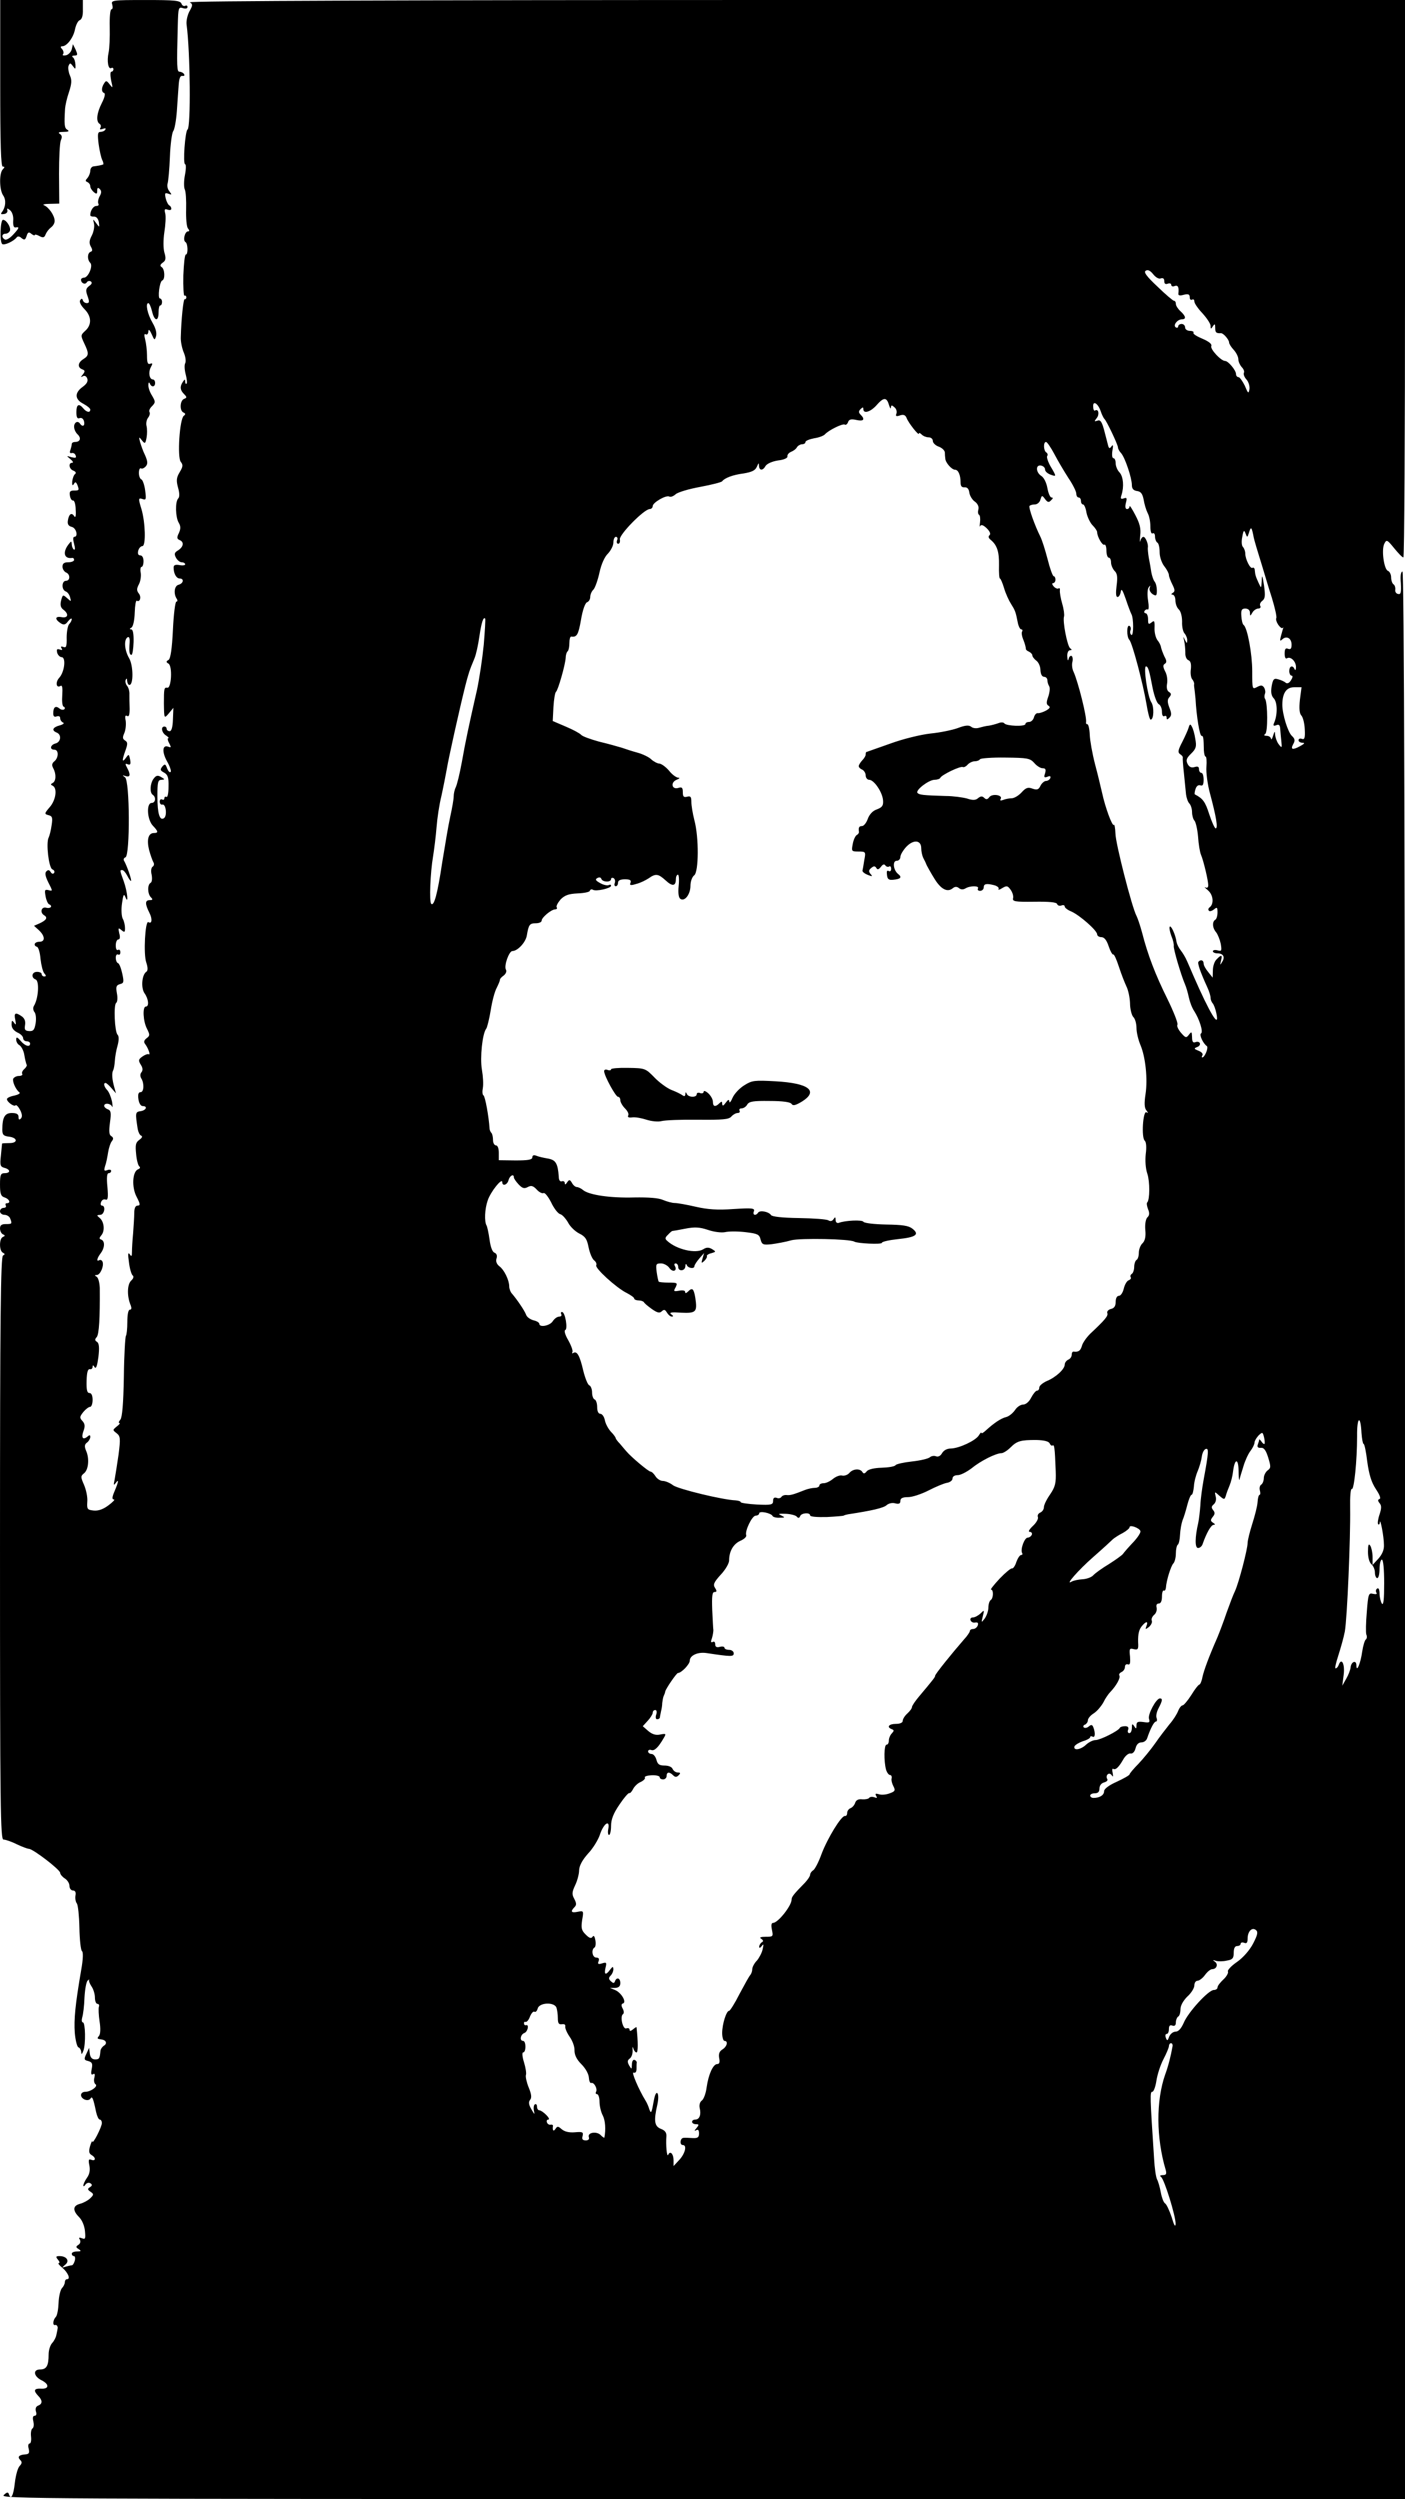 <?xml version="1.0" standalone="no"?>
<!DOCTYPE svg PUBLIC "-//W3C//DTD SVG 20010904//EN"
 "http://www.w3.org/TR/2001/REC-SVG-20010904/DTD/svg10.dtd">
<svg version="1.0" xmlns="http://www.w3.org/2000/svg"
 width="607pt" height="1080pt" viewBox="0 0 607 1080"
 preserveAspectRatio="xMidYMid meet">
<g transform="translate(0,1080) scale(0.1,-0.1)"
fill="#000000" stroke="none">
<path d="M1 10440 c0 -269 3 -360 11 -360 9 0 9 -3 0 -12 -16 -16 -15 -90 2
-113 13 -19 11 -50 -6 -72 -6 -8 -4 -10 9 -8 10 1 17 8 15 16 -3 10 0 10 12 0
9 -8 15 -26 13 -45 -1 -20 2 -30 10 -29 19 4 16 -3 -11 -32 -14 -15 -30 -24
-35 -20 -16 9 -13 25 3 25 8 0 16 6 19 13 5 14 -15 47 -30 47 -12 0 -15 -98
-3 -105 10 -6 50 13 62 29 4 6 13 5 21 -3 13 -10 16 -8 22 9 5 17 10 19 21 9
8 -6 14 -8 14 -5 0 4 9 2 20 -4 16 -9 22 -7 27 7 4 10 14 23 23 30 10 7 17 20
16 30 -1 23 -26 58 -46 66 -8 3 3 6 25 6 l41 1 -1 128 c0 70 3 135 8 146 6 13
5 21 -4 27 -10 6 -5 9 16 9 21 0 26 3 16 9 -13 8 -14 22 -10 91 1 14 8 46 17
72 12 37 13 52 4 72 -6 14 -9 33 -6 41 6 14 8 14 19 -1 11 -15 12 -14 11 7 -1
13 -5 27 -11 31 -6 5 -3 8 7 8 14 0 14 4 5 25 l-12 24 -5 -22 c-3 -12 -15 -24
-25 -26 -11 -2 -17 0 -13 4 4 5 3 14 -3 22 -9 9 -8 13 0 13 20 0 48 37 55 73
4 19 13 38 21 40 9 4 14 20 13 46 l0 41 -179 0 -178 0 0 -360z"/>
<path d="M485 10780 c3 -11 2 -20 -3 -20 -6 0 -9 -33 -8 -77 1 -43 -1 -93 -5
-111 -8 -37 -1 -74 12 -66 5 3 9 0 9 -5 0 -6 -4 -11 -9 -11 -5 0 -5 -16 -1
-37 8 -35 8 -36 -6 -18 -13 17 -16 18 -24 5 -13 -20 -12 -38 0 -42 6 -2 2 -20
-10 -43 -22 -43 -26 -80 -10 -90 6 -4 7 -11 4 -17 -5 -8 -1 -9 10 -5 10 4 15
3 11 -3 -3 -6 -13 -10 -21 -10 -12 0 -13 -10 -8 -52 4 -29 11 -61 16 -70 5
-10 6 -19 3 -19 -3 -1 -9 -3 -15 -4 -5 -1 -17 -3 -25 -4 -8 0 -15 -9 -15 -19
0 -10 -6 -24 -12 -31 -10 -11 -10 -14 0 -18 6 -3 12 -10 12 -18 0 -7 7 -18 15
-25 12 -10 15 -9 15 6 0 13 3 15 11 7 8 -8 8 -17 -1 -32 -6 -12 -8 -26 -5 -31
3 -6 0 -10 -8 -10 -14 0 -27 -20 -27 -40 0 -4 7 -7 16 -6 10 0 18 -8 21 -24 3
-24 3 -24 -11 -5 -15 20 -15 20 -10 -1 3 -12 -1 -35 -9 -51 -11 -21 -13 -33
-5 -48 8 -14 8 -20 0 -23 -15 -5 -16 -34 -2 -48 13 -13 -9 -64 -27 -64 -7 0
-13 -4 -13 -9 0 -15 18 -23 25 -11 4 6 11 7 17 4 7 -5 5 -12 -7 -20 -14 -11
-16 -18 -7 -43 9 -25 8 -31 -3 -31 -7 0 -15 5 -17 12 -3 9 -6 9 -12 0 -4 -7 4
-23 18 -37 32 -32 33 -68 5 -94 -21 -19 -21 -21 -5 -55 21 -44 20 -53 -4 -68
-24 -15 -26 -36 -5 -44 13 -5 13 -9 3 -22 -10 -12 -10 -14 0 -8 7 4 15 1 19
-10 4 -12 -2 -23 -20 -36 -36 -26 -34 -54 3 -73 17 -9 30 -20 30 -25 0 -15
-16 -12 -30 5 -19 23 -30 18 -30 -16 0 -23 4 -30 14 -26 8 3 16 -2 19 -14 5
-20 -7 -26 -18 -9 -4 6 -11 8 -16 5 -14 -9 -11 -35 6 -52 17 -16 12 -33 -11
-33 -8 0 -14 -4 -14 -9 0 -5 -3 -17 -6 -26 -4 -10 -2 -15 6 -13 7 2 15 -3 17
-11 4 -10 -1 -11 -18 -7 -23 7 -23 7 -5 -8 11 -9 14 -16 8 -16 -18 0 -14 -27
5 -34 10 -4 13 -10 8 -14 -6 -4 -11 -18 -13 -32 -1 -17 1 -21 7 -12 6 11 9 10
15 -3 9 -24 8 -25 -15 -25 -16 0 -20 -5 -17 -22 2 -13 8 -22 14 -21 5 1 11
-17 11 -40 2 -28 -1 -37 -7 -27 -11 17 -23 8 -27 -21 -2 -14 3 -23 17 -26 20
-5 29 -43 11 -43 -6 0 -6 -12 -1 -30 5 -19 5 -28 -1 -25 -5 4 -9 14 -9 23 -1
15 -2 15 -15 -2 -26 -35 -17 -63 18 -57 4 0 7 -3 7 -9 0 -5 -11 -10 -25 -10
-18 0 -25 -5 -25 -19 0 -10 7 -21 15 -25 19 -7 19 -36 0 -36 -19 0 -20 -39 -1
-46 8 -3 16 -14 19 -26 5 -19 5 -19 -13 -3 -18 16 -19 16 -26 -10 -5 -20 -2
-31 10 -40 25 -19 20 -38 -9 -32 -28 5 -29 -10 -2 -27 13 -8 20 -6 31 9 9 11
16 15 16 9 0 -5 -5 -15 -11 -21 -6 -6 -11 -33 -11 -58 1 -38 -2 -46 -14 -41
-10 4 -13 2 -8 -6 5 -7 2 -9 -8 -5 -12 4 -14 1 -11 -14 3 -10 12 -19 19 -19
20 0 13 -64 -10 -89 -18 -20 -13 -47 6 -35 7 4 9 -9 7 -40 -2 -25 0 -48 6 -50
5 -2 7 -7 3 -11 -4 -4 -14 -3 -21 3 -17 14 -27 6 -27 -21 0 -13 5 -17 15 -13
9 3 15 0 15 -8 0 -8 6 -16 13 -19 6 -2 0 -8 -15 -12 -31 -8 -36 -22 -13 -31
22 -9 18 -41 -5 -47 -23 -6 -27 -27 -5 -27 19 0 19 -34 0 -50 -11 -9 -12 -17
-5 -30 14 -26 12 -57 -3 -64 -9 -5 -9 -7 1 -12 20 -10 14 -61 -13 -92 -24 -28
-24 -30 -5 -35 16 -4 18 -11 13 -43 -3 -22 -9 -46 -13 -54 -12 -24 1 -131 16
-137 8 -3 11 -10 8 -15 -4 -6 -10 -5 -15 3 -6 10 -11 11 -19 3 -7 -7 -4 -22 9
-48 19 -37 19 -38 1 -33 -17 4 -18 1 -13 -27 3 -17 10 -32 15 -34 17 -7 7 -20
-12 -15 -21 6 -29 -20 -10 -32 17 -10 11 -21 -16 -34 l-27 -12 22 -20 c26 -25
27 -49 1 -49 -21 0 -28 -16 -10 -22 6 -2 13 -25 15 -52 3 -27 10 -55 16 -62 9
-10 9 -14 0 -14 -6 0 -11 5 -11 10 0 6 -9 10 -20 10 -23 0 -27 -25 -6 -33 17
-7 12 -84 -8 -115 -4 -7 -3 -19 3 -26 6 -7 8 -28 5 -48 -5 -29 -10 -35 -28
-34 -18 1 -21 6 -18 25 3 16 -1 29 -13 38 -28 20 -36 16 -29 -14 4 -22 3 -25
-5 -13 -9 12 -11 11 -11 -8 0 -14 9 -26 25 -34 14 -6 25 -17 25 -25 0 -7 7
-13 15 -13 8 0 15 -4 15 -10 0 -17 -22 -11 -41 12 -15 17 -19 18 -19 5 0 -9 6
-20 14 -24 8 -5 18 -23 21 -42 3 -19 8 -38 10 -42 3 -3 -2 -12 -10 -19 -8 -7
-12 -16 -9 -21 3 -5 -4 -9 -15 -9 -10 0 -21 -6 -24 -12 -4 -14 12 -48 27 -59
5 -4 -5 -10 -23 -14 -17 -3 -31 -10 -31 -15 0 -12 30 -34 37 -27 3 4 12 -5 20
-20 9 -18 10 -30 3 -37 -7 -7 -10 -5 -10 7 0 12 -8 17 -29 17 -30 0 -41 -18
-41 -72 0 -22 5 -27 27 -30 39 -4 42 -28 4 -28 -17 0 -31 -1 -32 -2 0 -2 -3
-25 -5 -51 -5 -43 -3 -49 15 -54 27 -7 27 -23 1 -23 -17 0 -20 -7 -20 -49 0
-41 4 -51 20 -56 21 -7 28 -25 9 -25 -5 0 -7 -4 -4 -10 3 -5 -1 -10 -9 -10 -9
0 -16 -7 -16 -15 0 -8 9 -15 19 -15 10 0 22 -7 25 -16 9 -23 8 -24 -19 -24
-18 0 -25 -5 -25 -19 0 -11 6 -22 12 -25 11 -5 11 -7 0 -12 -16 -7 -16 -61 1
-68 9 -5 9 -7 0 -12 -10 -4 -13 -267 -13 -1265 0 -1130 2 -1259 15 -1259 9 0
35 -9 57 -20 23 -11 47 -20 53 -20 17 0 135 -90 135 -104 0 -6 9 -17 20 -24
11 -7 20 -21 20 -32 0 -11 7 -20 15 -20 10 0 14 -8 11 -22 -2 -13 1 -28 6 -34
5 -7 10 -54 11 -105 1 -52 6 -97 11 -101 6 -4 5 -35 -3 -80 -26 -151 -32 -215
-28 -273 3 -33 10 -61 16 -63 6 -2 11 -11 12 -20 0 -12 3 -11 9 5 11 28 9 123
-2 123 -5 0 -6 10 -3 21 4 12 9 51 10 87 2 35 8 69 14 73 6 5 9 6 6 3 -2 -4 2
-16 10 -28 8 -11 15 -33 15 -48 0 -16 5 -28 11 -28 6 0 9 -6 6 -13 -2 -7 -1
-35 3 -62 5 -31 4 -55 -2 -63 -10 -12 -9 -13 11 -16 19 -2 25 -17 11 -26 -8
-5 -15 -15 -16 -22 -3 -34 -5 -38 -23 -38 -13 0 -21 8 -23 25 l-3 25 -12 -26
c-11 -23 -10 -27 8 -31 17 -5 20 -11 15 -35 -4 -20 -2 -27 6 -22 7 5 9 0 6
-14 -4 -12 -1 -25 4 -29 14 -8 -19 -33 -44 -33 -10 0 -18 -6 -18 -14 0 -18 31
-30 41 -15 7 12 12 1 24 -58 4 -18 11 -33 16 -33 5 0 9 -7 9 -15 0 -17 -40
-95 -41 -80 0 6 -5 -3 -10 -20 -6 -22 -5 -31 6 -38 20 -11 19 -28 0 -21 -12 5
-14 0 -9 -24 4 -20 1 -38 -10 -53 -9 -13 -16 -28 -16 -34 0 -5 4 -4 9 4 5 7
14 10 21 6 9 -6 9 -10 -1 -17 -12 -7 -11 -11 2 -20 15 -10 14 -13 -1 -28 -9
-9 -29 -20 -44 -24 -32 -8 -33 -29 -4 -58 13 -13 23 -38 25 -60 3 -32 2 -37
-13 -31 -12 5 -15 3 -9 -6 4 -8 2 -17 -6 -22 -12 -8 -12 -11 1 -19 12 -8 11
-10 -7 -10 -13 0 -23 -4 -23 -10 0 -5 4 -10 9 -10 5 0 7 -9 4 -20 -3 -11 -9
-20 -13 -20 -5 0 -17 -3 -27 -6 -17 -5 -17 -5 -1 9 20 16 6 37 -25 37 -16 0
-17 -3 -7 -15 7 -8 9 -15 4 -15 -5 -1 2 -10 16 -21 24 -21 36 -49 19 -49 -5 0
-9 -6 -9 -13 0 -7 -6 -19 -12 -25 -7 -7 -14 -36 -15 -64 -1 -28 -6 -55 -12
-61 -12 -12 -15 -38 -3 -35 6 3 13 -7 11 -14 0 -2 -2 -13 -5 -26 -2 -13 -11
-30 -19 -38 -8 -9 -15 -30 -15 -49 0 -49 -9 -65 -37 -65 -32 0 -28 -30 7 -47
34 -17 32 -38 -2 -36 -31 2 -35 -8 -13 -31 19 -19 19 -35 0 -42 -10 -4 -13
-13 -10 -25 4 -11 2 -19 -5 -19 -8 0 -10 -9 -6 -24 3 -14 2 -27 -4 -31 -5 -3
-8 -19 -6 -35 2 -17 -1 -30 -6 -30 -6 0 -8 -10 -4 -23 4 -18 1 -23 -15 -24
-28 -2 -35 -11 -21 -25 8 -8 7 -14 -3 -25 -8 -7 -17 -40 -21 -73 -6 -56 -17
-76 -26 -48 -3 9 -9 8 -22 -5 -17 -16 133 -17 3018 -17 l3036 0 0 4165 c0
2957 -4 4165 -11 4165 -7 0 -10 -19 -7 -50 2 -41 0 -50 -12 -47 -8 1 -14 10
-12 19 1 9 -2 19 -8 23 -5 3 -10 17 -10 30 0 12 -6 25 -14 28 -17 7 -29 93
-15 118 9 18 12 17 42 -20 18 -22 35 -40 40 -40 4 -1 7 541 7 1204 l0 1205
-2632 0 c-1696 0 -2628 -4 -2618 -10 13 -8 13 -13 -1 -38 -9 -16 -15 -42 -13
-58 16 -119 19 -445 4 -454 -10 -6 -21 -150 -10 -150 4 0 4 -21 -1 -46 -5 -25
-5 -53 -1 -62 5 -10 7 -48 6 -87 -1 -38 2 -76 8 -82 7 -9 7 -13 0 -13 -13 0
-23 -38 -11 -46 11 -6 12 -54 2 -54 -5 0 -9 -41 -11 -90 -1 -50 1 -89 5 -88 5
2 8 -2 8 -7 0 -5 -3 -9 -7 -8 -6 2 -15 -87 -17 -164 -1 -18 5 -48 13 -67 8
-18 10 -39 6 -46 -4 -7 -3 -28 2 -47 5 -19 7 -37 4 -41 -3 -3 -6 1 -6 9 0 11
-2 11 -10 -1 -14 -21 -12 -36 5 -53 13 -13 13 -16 0 -21 -18 -7 -20 -52 -2
-59 9 -4 9 -8 1 -14 -18 -13 -29 -180 -13 -199 10 -13 10 -20 -5 -45 -14 -23
-15 -36 -7 -66 7 -24 7 -41 1 -47 -14 -14 -12 -82 2 -105 9 -15 9 -26 1 -44
-10 -20 -9 -26 3 -31 20 -8 17 -29 -6 -44 -17 -10 -18 -16 -10 -32 6 -11 17
-20 25 -20 8 0 15 -4 15 -9 0 -4 -11 -6 -25 -3 -18 3 -25 0 -25 -11 0 -26 12
-47 26 -47 20 0 17 -21 -4 -27 -19 -4 -23 -38 -9 -60 5 -7 4 -13 -1 -13 -5 0
-12 -55 -15 -122 -4 -82 -10 -124 -19 -130 -11 -6 -11 -10 0 -16 18 -12 12
-108 -5 -104 -14 2 -15 -3 -15 -68 1 -67 1 -67 22 -42 l19 23 -2 -51 c-1 -32
-6 -50 -14 -50 -7 0 -13 5 -13 10 0 6 -4 10 -10 10 -17 0 -11 -28 8 -39 9 -6
13 -11 9 -11 -4 0 -3 -10 4 -22 9 -18 9 -20 -4 -15 -26 10 -28 -23 -5 -64 12
-21 19 -42 15 -45 -4 -4 -10 3 -15 15 -7 20 -10 21 -21 8 -10 -13 -9 -17 8
-26 16 -9 20 -21 19 -61 0 -28 -4 -47 -9 -44 -5 3 -9 0 -9 -6 0 -6 -4 -8 -10
-5 -5 3 -10 -1 -10 -9 0 -9 5 -15 12 -13 15 3 21 -50 6 -59 -18 -12 -28 19
-28 94 0 62 2 72 18 72 15 1 15 2 -2 12 -15 9 -22 7 -33 -8 -15 -21 -17 -60
-3 -69 15 -10 12 -35 -5 -35 -23 0 -20 -71 5 -98 24 -25 25 -32 5 -32 -24 0
-32 -28 -21 -73 6 -23 15 -47 19 -54 4 -6 2 -15 -3 -18 -7 -4 -9 -19 -5 -35 3
-16 2 -31 -4 -35 -15 -8 -14 -48 1 -63 9 -9 8 -12 -5 -12 -21 0 -21 -16 -2
-54 14 -27 12 -51 -4 -41 -14 8 -22 -140 -9 -175 7 -21 7 -34 1 -39 -20 -12
-25 -69 -9 -93 18 -25 21 -58 6 -58 -15 0 -12 -64 5 -96 13 -26 13 -30 -2 -41
-11 -9 -13 -16 -6 -25 13 -17 25 -50 15 -44 -4 2 -16 -2 -27 -10 -17 -12 -18
-17 -7 -35 9 -14 10 -24 3 -33 -6 -7 -6 -17 -1 -26 14 -22 12 -60 -3 -60 -9 0
-12 -10 -9 -30 2 -17 10 -30 18 -30 23 0 16 -18 -8 -22 -24 -3 -24 -7 -13 -78
3 -14 9 -26 15 -28 7 -3 3 -10 -8 -18 -16 -11 -18 -22 -14 -61 2 -26 9 -51 14
-54 5 -4 3 -9 -5 -12 -25 -9 -29 -77 -7 -119 16 -31 17 -38 5 -38 -10 0 -15
-11 -15 -32 0 -18 -3 -58 -5 -88 -3 -30 -5 -66 -5 -80 0 -20 -2 -22 -10 -10
-7 10 -8 -1 -3 -35 3 -27 11 -53 16 -57 6 -4 4 -13 -7 -23 -17 -17 -18 -68 -1
-107 4 -11 3 -18 -4 -18 -7 0 -11 -21 -11 -53 0 -30 -3 -56 -6 -60 -3 -3 -8
-83 -9 -177 -2 -116 -7 -175 -15 -185 -7 -8 -9 -15 -4 -15 4 0 -1 -7 -12 -15
-18 -15 -18 -15 0 -29 16 -13 17 -22 8 -93 -6 -43 -14 -91 -17 -108 -5 -23 -4
-26 4 -15 15 21 14 8 -4 -34 -11 -26 -12 -36 -3 -36 6 0 -4 -11 -23 -25 -22
-17 -44 -25 -64 -23 -28 3 -30 6 -28 38 2 19 -5 52 -14 73 -15 34 -15 38 0 50
19 15 24 63 9 97 -8 19 -7 28 4 36 8 6 14 17 14 24 0 9 -3 10 -13 1 -20 -16
-27 -3 -16 26 7 19 6 30 -5 42 -13 14 -12 19 4 39 10 12 23 22 29 22 6 0 11
14 11 30 0 19 -5 30 -14 30 -10 0 -13 14 -12 53 1 36 5 51 14 50 6 -2 12 3 12
10 0 9 3 8 9 -2 6 -8 11 7 16 44 5 42 3 60 -6 66 -10 6 -10 11 -1 21 10 13 14
81 13 212 -1 22 -6 43 -13 48 -10 6 -10 8 0 8 15 0 32 39 25 57 -3 7 -9 10
-14 7 -14 -8 -10 9 6 30 18 24 19 53 2 59 -9 3 -9 7 1 19 16 19 12 59 -8 75
-13 11 -13 12 3 13 18 0 25 40 7 40 -5 0 -7 7 -3 16 3 8 11 13 19 10 10 -4 12
8 8 55 -4 38 -2 59 5 59 6 0 11 4 11 10 0 5 -7 7 -17 3 -13 -5 -15 -2 -9 18 5
13 10 40 13 59 3 19 10 41 16 48 8 10 7 16 -2 22 -10 5 -11 21 -6 59 6 42 4
52 -9 57 -9 3 -16 10 -16 15 0 14 28 11 34 -3 3 -7 3 2 0 21 -4 19 -13 41 -20
49 -14 14 -19 32 -8 32 3 0 15 -10 25 -22 l20 -23 -7 25 c-10 35 -12 63 -5 75
3 6 6 24 7 40 1 17 6 47 12 67 6 23 6 40 0 46 -13 13 -18 131 -6 138 5 4 7 21
3 41 -5 29 -3 35 13 40 17 4 18 9 10 46 -5 23 -13 44 -19 45 -5 2 -9 13 -9 23
0 11 5 17 10 14 6 -3 10 1 10 10 0 9 -5 13 -10 10 -6 -4 -10 5 -10 19 0 14 5
26 11 26 7 0 9 10 4 27 -5 23 -4 25 9 14 14 -12 16 -10 16 8 0 12 -4 31 -10
41 -5 10 -7 40 -3 66 5 37 8 43 14 29 15 -40 10 20 -6 65 -18 50 -18 50 -7 50
5 0 15 -11 22 -25 7 -14 15 -24 16 -22 4 4 -19 68 -29 85 -5 7 -3 14 5 17 20
8 19 332 -2 346 -13 9 -12 10 3 5 20 -6 22 6 6 36 -9 17 -9 20 3 15 11 -4 14
1 10 21 -5 24 -6 24 -18 7 -17 -23 -18 -12 -2 32 10 28 10 36 -2 43 -11 7 -11
14 -3 32 6 14 8 37 6 53 -4 19 -2 26 6 21 8 -5 11 5 11 31 -1 21 -1 49 -1 62
1 13 -4 30 -10 37 -6 7 -9 19 -6 26 4 8 6 7 6 -4 1 -10 5 -18 10 -18 18 0 17
84 -1 115 -20 34 -24 80 -7 91 7 4 10 -4 9 -22 -3 -42 -1 -54 8 -54 4 0 8 25
9 55 1 36 -3 55 -10 55 -8 0 -8 3 1 8 7 5 13 31 14 65 1 31 5 54 9 51 14 -8
21 17 8 32 -9 12 -9 20 1 39 7 13 10 35 8 49 -3 14 -1 26 3 26 5 0 9 11 9 25
0 15 -6 25 -14 25 -9 0 -12 7 -9 20 3 11 11 20 18 20 16 0 13 103 -4 160 -14
46 -14 50 6 43 14 -5 15 0 10 38 -3 24 -11 45 -16 47 -6 2 -11 15 -11 28 0 14
4 23 9 20 5 -3 14 1 21 9 9 11 8 21 -3 47 -9 18 -18 44 -22 58 -6 23 -5 24 8
7 13 -16 15 -15 20 11 3 16 3 39 0 51 -3 11 0 28 7 36 6 8 9 18 6 24 -4 5 1
17 11 26 15 16 15 19 0 45 -10 15 -17 36 -16 47 0 10 3 13 6 6 7 -18 23 -16
23 2 0 8 -4 15 -9 15 -16 0 -21 31 -10 52 9 17 9 20 -2 16 -11 -4 -14 5 -14
36 0 22 -4 54 -8 69 -5 19 -4 27 3 22 5 -3 10 2 11 12 0 12 5 9 14 -11 12 -27
13 -28 19 -9 4 13 -1 34 -15 58 -22 37 -32 85 -18 85 4 0 11 -16 16 -36 10
-43 28 -45 28 -4 0 17 3 30 7 30 5 0 8 7 8 15 0 8 -4 15 -9 15 -11 0 -2 74 10
78 13 5 11 50 -3 58 -8 5 -6 11 5 19 13 9 15 18 7 44 -5 19 -5 54 0 88 5 31 7
67 4 80 -5 18 -3 22 10 17 9 -3 16 -2 16 4 0 6 -4 12 -8 14 -5 2 -12 15 -16
30 -5 23 -4 26 11 21 16 -6 16 -5 5 10 -8 9 -11 24 -8 34 3 10 8 62 10 116 2
54 9 103 14 110 6 7 13 46 16 87 3 41 6 93 8 115 2 27 7 39 16 37 8 -1 11 2 7
8 -3 5 -12 10 -19 10 -12 0 -13 16 -8 203 2 73 3 78 22 72 12 -4 20 -2 20 5 0
6 -5 8 -10 5 -6 -3 -13 1 -16 9 -5 14 -29 16 -156 16 -145 0 -149 -1 -143 -20z
m4530 -1183 c10 3 15 -1 15 -12 0 -11 5 -15 15 -11 8 3 15 1 15 -5 0 -6 7 -9
15 -5 14 5 19 -5 16 -32 -2 -9 6 -11 23 -6 20 5 26 2 26 -11 0 -9 5 -13 10
-10 6 3 10 0 10 -8 0 -8 16 -31 35 -51 19 -21 35 -45 35 -54 0 -15 2 -15 10
-2 8 12 10 11 10 -7 0 -20 4 -24 25 -23 10 1 35 -28 35 -40 0 -6 9 -20 20 -32
11 -12 20 -30 20 -41 0 -10 7 -25 15 -34 8 -8 12 -19 9 -24 -3 -6 2 -19 11
-29 9 -10 15 -29 13 -42 -4 -21 -6 -19 -20 15 -10 20 -22 37 -27 37 -6 0 -11
6 -11 13 0 17 -34 57 -47 57 -18 0 -65 51 -60 64 4 9 -10 20 -38 32 -24 10
-42 21 -39 26 3 4 -4 8 -15 8 -12 0 -21 7 -21 15 0 8 -7 15 -15 15 -8 0 -15
-5 -15 -11 0 -5 -5 -7 -10 -4 -14 9 7 35 26 35 20 0 17 14 -6 35 -11 10 -20
24 -20 32 0 7 -3 13 -8 13 -4 0 -36 27 -71 61 -48 45 -61 63 -51 69 9 6 20 0
32 -15 11 -14 25 -22 33 -18z m-1174 -548 c4 -13 7 -18 8 -10 1 11 4 11 15 1
8 -6 12 -18 9 -27 -5 -12 -1 -14 16 -8 15 5 23 1 28 -12 8 -21 53 -78 53 -67
0 5 5 3 12 -4 7 -7 20 -12 30 -12 10 0 18 -7 18 -15 0 -9 11 -20 25 -25 14 -5
26 -16 27 -25 0 -8 1 -21 2 -27 1 -18 28 -48 42 -48 14 0 24 -23 24 -55 0 -16
5 -22 17 -21 12 1 19 -7 21 -24 2 -13 13 -31 24 -38 12 -9 18 -22 15 -33 -3
-11 -2 -21 3 -24 4 -2 6 -17 4 -32 -2 -16 -2 -23 1 -16 4 7 13 4 28 -10 14
-14 18 -25 12 -30 -6 -5 -5 -12 5 -20 28 -23 37 -52 36 -110 -1 -31 1 -57 4
-57 3 0 11 -19 18 -42 7 -24 21 -54 30 -68 17 -27 20 -33 29 -80 3 -16 10 -30
15 -30 5 0 7 -4 4 -9 -4 -5 -1 -22 6 -38 6 -15 10 -32 10 -36 -1 -4 5 -10 13
-13 8 -4 15 -11 15 -16 0 -6 8 -16 17 -23 10 -7 18 -26 18 -41 1 -18 7 -29 16
-29 8 0 14 -7 14 -15 0 -8 4 -20 8 -26 4 -7 2 -26 -4 -44 -9 -25 -9 -34 1 -40
9 -6 6 -11 -11 -21 -13 -7 -29 -12 -35 -11 -7 1 -14 -7 -17 -18 -3 -11 -12
-20 -21 -20 -9 0 -16 -4 -16 -9 0 -12 -83 -9 -91 3 -4 5 -15 5 -25 1 -11 -4
-29 -9 -41 -11 -13 -1 -32 -6 -43 -9 -12 -4 -27 -2 -34 4 -10 8 -25 7 -57 -5
-24 -9 -78 -20 -119 -24 -43 -5 -118 -23 -175 -44 -55 -19 -101 -36 -102 -36
-2 0 -3 -5 -3 -11 0 -6 -7 -17 -15 -25 -8 -9 -15 -20 -15 -25 0 -5 7 -12 15
-15 8 -4 15 -15 15 -25 0 -10 7 -19 15 -19 21 0 57 -53 60 -88 2 -23 -3 -31
-27 -40 -18 -6 -32 -22 -39 -41 -6 -17 -17 -31 -25 -31 -13 0 -16 -7 -13 -26
0 -4 -4 -10 -10 -13 -6 -4 -14 -21 -17 -39 -6 -31 -5 -32 25 -32 31 0 32 -1
25 -37 -3 -21 -7 -42 -8 -46 0 -5 10 -13 23 -18 20 -8 22 -7 12 4 -9 11 -8 17
3 26 11 9 16 9 22 0 5 -9 10 -7 20 5 8 11 14 13 19 6 3 -5 11 -8 16 -5 5 4 9
-1 9 -10 0 -9 -5 -13 -11 -9 -7 4 -9 -2 -7 -17 2 -19 8 -23 27 -21 33 3 39 11
21 25 -21 17 -25 57 -6 57 9 0 16 8 16 17 0 9 12 29 26 44 31 32 64 29 64 -7
0 -13 4 -32 9 -42 5 -9 12 -24 15 -32 4 -8 19 -35 34 -59 28 -45 56 -59 79
-39 9 7 17 7 26 0 8 -7 18 -7 27 -2 20 13 63 13 55 0 -3 -5 1 -10 9 -10 9 0
16 7 16 15 0 16 12 18 47 9 13 -4 20 -11 17 -16 -3 -5 4 -4 16 4 19 11 23 11
36 -7 8 -11 13 -27 11 -36 -4 -15 7 -17 91 -16 64 1 97 -2 99 -10 3 -7 11 -9
19 -6 8 3 14 1 14 -5 0 -5 13 -15 28 -21 35 -15 112 -82 112 -99 0 -6 8 -12
18 -12 13 0 23 -13 32 -40 7 -21 16 -37 20 -35 3 2 14 -22 24 -53 10 -31 25
-69 32 -84 8 -15 15 -48 16 -73 0 -25 7 -52 14 -60 8 -7 14 -29 14 -48 0 -19
8 -52 17 -73 22 -52 32 -147 22 -213 -6 -39 -5 -59 4 -70 8 -10 8 -13 0 -8
-15 9 -23 -111 -7 -123 6 -6 8 -28 4 -57 -3 -28 -1 -63 7 -86 11 -34 11 -112
-1 -124 -3 -3 -1 -16 4 -29 7 -16 6 -27 -3 -35 -7 -7 -11 -29 -9 -54 3 -28 -1
-47 -12 -58 -9 -8 -16 -27 -16 -41 0 -14 -4 -28 -10 -31 -5 -3 -10 -17 -10
-30 0 -13 -5 -27 -10 -30 -6 -4 -8 -10 -5 -15 3 -4 -1 -10 -9 -13 -8 -3 -17
-19 -21 -36 -4 -17 -13 -31 -21 -31 -8 0 -14 -10 -14 -26 0 -18 -6 -28 -21
-31 -11 -3 -18 -11 -15 -18 4 -12 -9 -28 -74 -89 -17 -17 -33 -40 -36 -53 -6
-21 -16 -27 -36 -24 -5 0 -8 -6 -8 -14 0 -9 -7 -18 -15 -21 -8 -4 -15 -13 -15
-21 0 -20 -39 -56 -79 -72 -17 -8 -31 -20 -31 -27 0 -8 -4 -14 -10 -14 -5 0
-16 -13 -25 -30 -9 -18 -23 -30 -35 -30 -11 0 -27 -11 -35 -24 -9 -13 -26 -27
-38 -30 -22 -5 -53 -26 -88 -58 -11 -10 -19 -15 -19 -10 0 4 -5 -1 -11 -11
-14 -23 -85 -56 -121 -57 -17 0 -31 -8 -38 -20 -6 -11 -16 -17 -25 -14 -9 4
-21 2 -28 -4 -7 -6 -41 -14 -77 -18 -36 -4 -68 -11 -71 -16 -4 -6 -31 -10 -60
-11 -34 -1 -58 -7 -65 -16 -8 -10 -13 -11 -18 -3 -10 17 -41 15 -57 -4 -7 -8
-21 -13 -30 -11 -10 3 -28 -4 -40 -14 -12 -10 -30 -19 -41 -19 -10 0 -18 -4
-18 -10 0 -5 -9 -10 -20 -10 -10 0 -29 -4 -42 -9 -50 -20 -64 -24 -80 -22 -9
1 -19 -3 -22 -8 -4 -6 -13 -8 -21 -4 -10 3 -15 -1 -15 -13 0 -17 -7 -19 -70
-16 -38 2 -70 7 -70 10 0 4 -10 7 -22 8 -55 2 -245 48 -270 65 -14 11 -34 19
-45 19 -10 0 -24 9 -31 20 -7 11 -16 20 -21 20 -9 0 -84 63 -105 88 -6 7 -19
22 -28 33 -10 10 -18 21 -18 24 0 3 -9 16 -21 28 -11 12 -23 34 -26 50 -3 15
-12 27 -19 27 -9 0 -14 11 -14 29 0 16 -5 31 -11 33 -6 2 -11 16 -11 30 0 15
-6 29 -12 31 -7 3 -18 31 -26 63 -15 65 -27 87 -43 77 -5 -3 -7 -2 -4 4 3 5
-5 28 -18 51 -13 22 -19 42 -13 44 12 4 0 78 -14 78 -5 0 -6 -4 -3 -10 3 -5
-1 -10 -9 -10 -9 0 -21 -9 -28 -20 -13 -20 -58 -28 -58 -11 0 5 -11 12 -25 15
-14 4 -29 14 -32 24 -7 19 -41 68 -60 90 -7 7 -13 22 -13 32 0 28 -22 73 -43
88 -11 9 -16 21 -12 33 4 12 1 21 -8 25 -10 3 -18 26 -22 57 -4 29 -10 56 -13
61 -10 17 -8 71 5 108 12 37 63 101 63 79 0 -19 22 -12 27 9 5 19 23 29 23 12
0 -5 9 -18 20 -30 17 -18 25 -20 40 -12 15 8 23 6 39 -11 11 -12 24 -18 29
-15 6 3 20 -15 33 -40 12 -26 30 -49 39 -51 9 -2 24 -19 34 -36 9 -18 31 -39
49 -48 26 -13 33 -24 40 -60 5 -24 15 -49 24 -56 8 -6 12 -16 9 -21 -7 -12 87
-98 132 -120 17 -9 32 -19 32 -24 0 -4 9 -8 19 -8 11 0 21 -4 23 -8 2 -4 17
-17 34 -29 24 -17 34 -19 43 -10 10 9 14 8 22 -5 6 -10 15 -18 22 -18 7 0 6 4
-3 10 -11 8 1 10 42 7 66 -3 71 3 62 64 -7 41 -13 46 -32 27 -8 -8 -12 -8 -12
-1 0 6 -11 8 -26 5 -24 -4 -25 -3 -15 15 9 19 7 20 -30 20 -22 0 -41 2 -43 4
-2 2 -6 21 -9 42 -4 34 -3 37 19 37 12 0 29 -9 37 -21 15 -20 35 -10 22 11 -3
6 -1 10 4 10 6 0 11 -7 11 -15 0 -21 30 -19 31 3 0 10 3 12 6 5 5 -14 33 -18
33 -5 0 5 10 20 21 33 l21 24 -7 -24 c-6 -21 -5 -22 8 -10 8 8 13 17 11 20 -2
4 6 10 19 13 21 6 21 7 3 18 -14 8 -24 8 -38 -1 -32 -20 -115 -1 -155 36 -11
9 -10 15 3 27 8 9 17 16 18 16 2 0 27 4 56 10 41 8 62 7 98 -5 26 -9 58 -13
74 -10 16 4 56 4 89 0 52 -6 60 -10 65 -32 6 -22 11 -24 48 -20 22 3 61 10 85
17 39 10 253 6 272 -6 14 -8 119 -13 119 -5 0 5 32 12 70 16 77 8 94 20 62 45
-16 13 -43 17 -113 18 -51 1 -95 6 -99 12 -5 9 -78 6 -107 -5 -7 -2 -13 3 -13
13 0 13 -2 14 -9 3 -6 -9 -14 -10 -22 -5 -8 5 -65 9 -128 10 -72 1 -116 6
-120 13 -10 15 -49 22 -56 10 -10 -15 -25 -10 -18 6 5 14 -7 15 -88 10 -69 -5
-112 -2 -164 10 -38 9 -79 16 -90 16 -11 0 -33 6 -50 13 -20 9 -63 12 -125 11
-104 -3 -196 11 -221 32 -8 7 -21 13 -27 13 -6 0 -16 8 -21 18 -9 15 -12 15
-21 2 -6 -10 -10 -11 -10 -3 0 7 -6 10 -12 8 -8 -3 -14 4 -14 20 -4 57 -13 72
-46 78 -18 3 -41 8 -50 12 -12 5 -18 2 -18 -6 0 -11 -18 -14 -73 -14 l-72 1 0
32 c0 19 -5 32 -12 32 -7 0 -13 10 -13 23 0 13 -3 27 -7 31 -4 4 -8 13 -8 19
-3 51 -19 138 -26 143 -5 2 -6 17 -3 32 3 15 1 51 -4 79 -9 52 2 157 19 178 4
6 13 42 19 79 6 38 17 81 26 97 8 16 14 31 14 35 -1 3 6 11 16 18 9 7 14 18
10 25 -10 16 13 81 28 81 22 0 57 37 62 67 8 47 12 53 39 53 14 0 25 5 25 11
0 14 41 48 58 49 7 0 11 4 7 9 -3 5 5 20 17 34 18 18 34 24 73 26 28 1 52 6
53 11 2 6 8 8 13 5 13 -9 79 6 79 17 0 5 -4 6 -10 3 -5 -3 -22 0 -36 8 -20 11
-24 16 -14 22 9 5 15 4 18 -3 5 -15 42 -16 42 -1 0 5 5 7 11 4 6 -4 8 -13 5
-21 -3 -8 -1 -14 4 -14 6 0 10 7 10 15 0 10 10 15 30 15 22 0 28 -4 24 -15 -5
-11 0 -13 25 -5 17 4 41 16 53 24 31 22 42 20 74 -9 29 -27 44 -25 44 6 0 10
4 19 9 19 4 0 6 -22 3 -49 -3 -32 0 -51 8 -56 19 -12 43 21 43 57 0 18 7 38
16 45 20 14 21 164 1 238 -7 28 -13 63 -13 78 0 23 -3 28 -18 24 -15 -4 -19 0
-19 20 0 19 -4 23 -19 18 -28 -9 -36 23 -8 35 13 5 16 9 7 9 -9 1 -27 14 -40
31 -14 16 -32 29 -41 30 -8 0 -24 8 -35 18 -10 10 -37 23 -59 29 -22 6 -53 16
-70 22 -16 5 -60 17 -97 26 -37 10 -72 23 -77 29 -6 7 -36 23 -67 36 l-56 24
3 60 c2 34 7 63 11 66 9 7 40 116 42 147 0 12 4 25 9 29 4 4 7 20 7 36 0 15 3
27 8 27 24 -4 31 8 42 72 7 42 18 73 26 76 8 3 14 13 14 23 0 10 6 25 14 32 7
8 19 41 26 74 8 36 22 68 37 82 12 13 23 34 23 47 0 14 5 25 11 25 6 0 9 -7 5
-15 -3 -8 -1 -15 5 -15 6 0 9 9 7 19 -3 21 105 131 129 131 7 0 13 6 13 13 0
15 58 49 72 41 5 -3 17 1 27 10 10 9 58 23 107 32 49 9 91 20 94 24 10 14 46
28 93 34 36 6 50 13 57 29 7 17 9 18 9 5 1 -23 17 -23 29 -1 6 9 28 19 53 23
27 3 43 11 41 18 -1 7 6 15 15 19 10 4 22 12 26 20 4 7 15 13 22 13 8 0 15 4
15 10 0 5 17 12 38 16 20 3 42 11 47 18 16 17 76 47 85 41 4 -3 11 2 14 11 4
12 14 14 36 9 31 -7 39 2 18 23 -9 9 -9 15 0 24 9 9 12 9 12 0 0 -22 32 -12
58 18 30 34 43 34 53 -1z m914 -25 c5 -16 13 -31 16 -34 9 -7 59 -112 59 -124
0 -5 6 -17 14 -25 17 -20 46 -107 46 -137 0 -16 7 -24 22 -26 17 -2 24 -12 29
-38 3 -19 11 -45 17 -57 7 -12 12 -38 12 -58 0 -22 4 -34 10 -30 6 3 10 -3 10
-14 0 -11 5 -23 10 -26 6 -3 10 -22 10 -42 0 -20 9 -46 20 -60 11 -14 20 -31
20 -38 0 -7 7 -25 15 -41 11 -22 12 -30 2 -36 -8 -5 -8 -8 -1 -8 6 0 12 -11
12 -24 0 -14 6 -32 15 -40 9 -9 14 -31 14 -53 -1 -21 4 -44 11 -51 6 -7 12
-21 11 -30 0 -14 -2 -13 -10 3 -8 17 -8 16 -3 -5 3 -14 5 -37 5 -51 -1 -15 5
-29 13 -32 10 -4 13 -16 11 -38 -3 -18 0 -38 6 -45 5 -6 9 -16 8 -20 -1 -5 0
-13 1 -19 1 -5 3 -26 5 -45 4 -76 18 -160 26 -160 8 0 9 -9 10 -62 1 -16 4
-28 8 -28 3 0 5 -20 3 -44 -2 -24 5 -77 16 -117 26 -97 35 -149 24 -149 -4 0
-17 28 -28 62 -17 53 -27 67 -62 85 -2 1 -1 11 3 23 4 13 12 19 21 16 10 -4
14 3 14 24 0 17 -4 30 -10 30 -5 0 -10 7 -10 16 0 11 -6 13 -19 9 -14 -4 -23
0 -30 13 -8 16 -6 25 15 45 22 22 24 31 18 64 -3 21 -10 45 -15 53 -6 12 -9
12 -14 -5 -3 -11 -16 -39 -28 -63 -18 -34 -19 -44 -9 -51 8 -5 13 -11 12 -15
-1 -3 1 -34 5 -69 3 -34 8 -75 9 -90 2 -15 8 -33 14 -39 7 -7 12 -24 12 -38 0
-14 5 -31 10 -36 6 -6 13 -37 16 -70 2 -32 8 -68 13 -79 11 -26 31 -111 31
-131 0 -9 -5 -13 -12 -9 -7 4 -2 -2 10 -12 24 -20 28 -60 7 -75 -5 -4 -6 -10
-2 -14 3 -4 13 -1 22 6 13 11 15 9 15 -13 0 -14 -4 -29 -10 -32 -14 -9 -12
-36 4 -54 7 -9 16 -31 20 -50 5 -30 4 -33 -14 -28 -11 3 -20 1 -20 -4 0 -5 9
-9 19 -9 26 0 35 -16 21 -37 -9 -16 -10 -15 -5 5 7 26 2 28 -19 6 -9 -8 -16
-30 -16 -47 l-1 -32 -19 24 c-11 13 -20 29 -20 37 0 14 -12 19 -22 8 -6 -5 7
-43 38 -111 8 -17 14 -37 14 -45 0 -8 4 -18 9 -24 5 -5 12 -24 16 -43 15 -72
-28 -1 -100 164 -7 17 -19 44 -26 60 -7 17 -20 38 -28 48 -8 10 -16 26 -18 36
-4 31 -25 77 -30 65 -2 -6 2 -24 8 -40 7 -16 11 -35 10 -42 -2 -13 31 -125 49
-167 5 -11 12 -36 16 -55 4 -19 14 -46 23 -59 23 -36 40 -90 30 -97 -9 -5 8
-43 25 -55 8 -6 -9 -49 -20 -49 -3 0 -2 5 1 10 3 6 -4 14 -17 19 -20 8 -21 10
-6 16 21 8 13 29 -8 21 -10 -4 -14 3 -14 22 -1 24 -2 25 -13 11 -12 -16 -15
-15 -35 8 -12 14 -19 30 -15 35 3 6 -17 57 -44 112 -51 103 -84 188 -109 286
-8 30 -19 62 -24 72 -19 34 -91 315 -91 356 -1 24 -4 41 -7 37 -7 -6 -37 75
-51 140 -5 22 -18 77 -30 122 -12 46 -22 103 -23 128 -1 25 -6 45 -10 45 -4 0
-7 3 -6 8 5 19 -34 175 -54 219 -6 12 -8 31 -5 42 3 12 1 23 -3 26 -5 3 -11
-3 -13 -12 -3 -11 -5 -8 -6 10 -1 15 4 27 12 27 8 0 9 2 1 8 -13 8 -34 119
-27 138 2 7 -1 32 -8 55 -7 24 -11 50 -10 58 1 7 -1 11 -6 8 -4 -3 -14 1 -21
9 -7 8 -8 14 -2 14 5 0 10 7 10 15 0 8 -4 15 -8 15 -4 0 -16 33 -26 73 -10 39
-24 83 -31 97 -25 50 -53 129 -47 134 3 3 13 6 23 6 10 0 21 9 24 21 6 19 7
20 20 2 11 -14 16 -16 26 -5 9 8 9 12 2 12 -6 0 -14 18 -18 41 -4 23 -15 45
-26 52 -24 15 -26 50 -1 45 9 -2 17 -9 17 -17 0 -8 10 -17 23 -22 27 -10 27
-9 1 35 -11 19 -18 40 -15 45 4 5 2 12 -4 16 -12 8 -13 45 -1 45 5 0 21 -24
36 -52 15 -29 43 -76 61 -104 19 -28 34 -58 34 -68 0 -9 5 -16 10 -16 6 0 10
-7 10 -15 0 -8 4 -15 9 -15 5 0 12 -16 15 -36 4 -19 16 -44 27 -55 10 -10 19
-23 19 -29 0 -19 23 -59 31 -54 5 3 9 -9 9 -25 0 -17 5 -31 10 -31 6 0 10 -9
10 -21 0 -11 7 -27 15 -36 12 -11 14 -27 9 -64 -4 -32 -3 -49 4 -49 6 0 12 10
14 23 3 16 8 7 22 -33 10 -30 21 -59 24 -64 10 -17 10 -96 0 -90 -5 3 -7 12
-4 20 3 7 1 16 -4 19 -13 8 -13 -48 -1 -60 13 -13 60 -193 74 -277 6 -38 14
-68 18 -68 14 0 16 55 3 75 -16 24 -35 155 -23 155 9 0 14 -15 29 -95 7 -33
18 -64 26 -68 8 -4 14 -19 14 -33 0 -14 4 -22 10 -19 6 3 10 1 10 -6 0 -10 3
-10 12 -1 10 10 10 19 0 44 -9 24 -9 35 0 45 9 11 9 16 -2 23 -8 5 -11 18 -8
35 3 15 0 39 -8 53 -10 20 -10 28 -2 33 9 6 9 13 -1 31 -6 13 -13 31 -15 40
-1 9 -8 23 -16 32 -7 10 -13 33 -12 52 1 31 -1 34 -13 24 -13 -10 -15 -8 -15
14 0 14 -5 26 -11 26 -5 0 -7 5 -4 10 4 6 10 8 14 6 4 -3 5 15 1 39 -4 24 -3
50 3 57 7 10 8 9 4 -3 -3 -8 3 -20 13 -27 15 -9 18 -7 18 16 0 15 -4 32 -10
39 -5 6 -11 24 -14 40 -2 15 -7 44 -11 63 -3 19 -5 39 -4 44 3 14 -10 46 -19
46 -5 0 -11 -8 -13 -17 -3 -10 -3 0 -1 22 4 30 -2 53 -21 89 -14 27 -25 44
-25 38 0 -7 -5 -12 -11 -12 -7 0 -9 10 -5 26 6 22 4 25 -9 20 -13 -4 -15 -1
-10 14 12 37 8 80 -8 98 -10 10 -17 28 -17 40 0 12 -4 22 -10 22 -5 0 -7 14
-4 33 4 22 3 28 -4 18 -8 -11 -11 -10 -15 5 -3 11 -10 40 -17 66 -10 36 -16
45 -29 40 -14 -5 -14 -3 -3 11 13 16 8 42 -7 33 -4 -3 -8 4 -8 15 -3 30 20 17
32 -17z m659 -534 c2 -14 9 -38 14 -55 5 -16 17 -55 26 -85 9 -30 27 -91 41
-134 13 -43 22 -83 19 -87 -3 -5 1 -18 9 -30 8 -11 17 -17 19 -12 3 4 3 1 0
-7 -14 -49 -15 -55 -2 -43 18 17 40 5 40 -23 0 -17 -4 -22 -15 -18 -11 5 -15
-1 -15 -21 0 -15 4 -24 10 -20 16 10 40 -14 39 -39 0 -11 -3 -15 -6 -8 -8 19
-23 14 -23 -8 0 -11 5 -20 10 -20 6 0 5 -8 -2 -19 -7 -12 -16 -17 -23 -12 -5
5 -20 12 -32 15 -19 6 -23 2 -29 -29 -4 -26 -2 -41 9 -53 16 -17 17 -69 2
-105 -6 -13 -3 -16 9 -11 12 5 16 0 17 -17 1 -13 3 -37 5 -54 3 -28 2 -29 -12
-11 -8 11 -14 29 -15 40 -1 18 -2 18 -9 -4 -4 -14 -8 -19 -9 -12 -1 6 -9 12
-18 12 -12 0 -14 3 -7 8 12 7 11 132 0 151 -4 5 -4 15 -1 23 3 7 1 19 -4 27
-7 10 -13 11 -30 2 -21 -11 -21 -10 -21 68 0 76 -21 188 -37 200 -5 3 -9 21
-10 39 -2 26 2 32 17 32 12 0 20 -7 20 -17 1 -17 1 -17 11 0 5 9 17 17 25 17
8 0 12 5 9 11 -4 6 0 16 8 22 13 10 14 22 8 67 -7 45 -9 49 -10 20 -2 -34 -2
-34 -13 -10 -14 30 -15 36 -17 56 0 8 -5 13 -10 10 -9 -6 -31 37 -31 62 0 10
-5 23 -10 28 -6 6 -7 25 -3 44 5 29 8 31 14 15 7 -19 8 -19 15 3 8 27 11 25
18 -8z m-3324 -476 c-6 -60 -19 -147 -29 -194 -35 -154 -50 -224 -66 -315 -9
-49 -21 -98 -26 -107 -5 -10 -9 -28 -9 -40 0 -13 -7 -52 -15 -88 -8 -36 -23
-126 -35 -200 -20 -134 -35 -188 -47 -176 -9 8 -4 136 8 205 5 31 12 88 15
126 3 39 12 99 21 135 8 36 18 88 23 115 8 49 55 260 80 360 13 51 18 68 40
120 7 17 16 59 21 94 9 61 17 86 25 78 2 -2 -1 -53 -6 -113z m3526 -238 c-4
-38 -2 -59 6 -68 7 -7 14 -34 15 -60 2 -37 -1 -46 -13 -41 -7 3 -14 0 -14 -6
0 -6 8 -11 18 -11 11 0 7 -5 -12 -15 -33 -18 -42 -14 -28 11 8 14 6 22 -7 34
-17 16 -41 93 -41 134 0 50 17 76 51 76 l32 0 -7 -54z m-1148 -273 c11 -13 27
-23 36 -23 13 0 16 -5 11 -22 -6 -17 -4 -20 10 -15 11 5 15 3 13 -5 -3 -7 -11
-13 -19 -13 -7 0 -18 -9 -24 -21 -8 -17 -15 -19 -35 -12 -19 7 -28 4 -47 -17
-13 -14 -32 -25 -43 -25 -10 0 -26 -3 -36 -7 -11 -4 -15 -3 -11 4 11 17 -36
25 -49 8 -8 -11 -14 -11 -22 -3 -8 8 -15 8 -26 -1 -11 -10 -24 -10 -48 -2 -18
5 -60 11 -93 11 -99 3 -113 5 -121 13 -11 11 47 56 73 57 12 0 23 4 25 8 5 13
88 53 98 47 4 -2 13 2 20 10 7 8 21 15 31 15 10 0 20 4 23 9 3 4 53 8 110 7
95 -1 106 -3 124 -23z m1414 -2896 c2 -26 6 -47 9 -47 4 0 11 -35 16 -77 8
-57 18 -89 37 -118 16 -24 23 -41 16 -43 -8 -3 -8 -8 0 -18 9 -10 9 -22 0 -49
-7 -20 -9 -39 -6 -42 3 -4 7 0 7 8 2 22 18 -62 18 -98 1 -21 -8 -41 -24 -59
l-25 -27 0 34 c0 19 -5 41 -10 49 -7 11 -10 4 -10 -26 0 -25 6 -47 15 -54 8
-7 15 -23 15 -36 0 -13 5 -24 10 -24 6 0 10 18 10 40 0 22 5 40 10 40 6 0 10
-41 10 -102 0 -70 -3 -98 -10 -88 -5 8 -10 28 -10 43 0 17 -4 26 -10 22 -6 -4
-7 -11 -4 -17 5 -7 0 -9 -14 -6 -19 5 -21 0 -27 -78 -4 -46 -5 -90 -2 -98 4
-9 2 -18 -2 -21 -5 -3 -12 -27 -16 -53 -7 -51 -25 -93 -25 -59 0 25 -23 16
-25 -9 -1 -10 -9 -32 -19 -49 l-17 -30 6 47 c6 46 -9 76 -21 44 -3 -9 -9 -16
-14 -16 -4 0 2 25 12 56 10 31 23 77 28 103 10 55 25 405 23 534 -1 48 2 85 7
82 10 -6 23 123 23 228 -1 84 15 95 19 14z m-419 -47 c-2 -2 -8 2 -13 10 -6 8
-10 12 -10 8 0 -3 -3 -13 -6 -21 -4 -10 1 -15 13 -14 13 2 22 -10 32 -42 12
-40 12 -45 -3 -56 -9 -7 -16 -22 -16 -33 0 -11 -5 -24 -11 -28 -6 -3 -9 -15
-6 -25 3 -11 2 -19 -1 -19 -4 0 -8 -14 -9 -32 -1 -17 -12 -60 -23 -94 -11 -35
-20 -72 -20 -82 0 -27 -38 -172 -54 -207 -8 -16 -24 -59 -37 -95 -12 -36 -30
-83 -39 -105 -39 -89 -58 -142 -65 -172 -3 -18 -10 -33 -13 -33 -4 0 -20 -20
-35 -45 -16 -25 -33 -45 -38 -45 -5 0 -14 -11 -19 -24 -5 -13 -21 -39 -37 -57
-15 -19 -44 -56 -63 -84 -19 -27 -52 -67 -72 -88 -21 -21 -38 -42 -38 -45 0
-4 -25 -18 -55 -32 -34 -15 -55 -31 -55 -41 0 -17 -19 -29 -46 -29 -8 0 -14 5
-14 10 0 6 9 10 20 10 14 0 20 7 20 21 0 12 8 23 20 26 11 3 17 9 14 14 -10
16 7 33 18 18 7 -10 8 -8 5 9 -3 12 -2 20 2 18 10 -7 24 6 43 39 9 17 24 29
32 27 9 -2 18 7 22 23 4 16 13 25 25 25 11 0 22 8 25 18 15 44 30 72 38 72 4
0 6 7 3 15 -4 8 0 27 8 42 17 33 19 43 6 43 -16 0 -53 -69 -47 -88 5 -16 2
-18 -24 -14 -24 3 -30 1 -30 -14 0 -16 -2 -17 -10 -4 -8 12 -10 11 -10 -7 0
-13 -5 -23 -11 -23 -6 0 -9 7 -5 15 3 10 -1 15 -13 15 -11 0 -21 -3 -23 -7 -5
-13 -85 -53 -105 -53 -11 0 -29 -9 -41 -20 -23 -22 -56 -27 -50 -7 3 6 19 16
36 22 18 5 32 13 32 18 0 4 5 5 10 2 11 -7 13 15 4 39 -5 13 -9 14 -20 5 -8
-7 -18 -8 -22 -4 -4 4 -1 10 6 12 6 3 12 11 12 19 0 7 11 21 26 30 14 9 32 31
41 47 8 17 22 37 30 45 25 26 45 61 39 71 -3 5 1 11 9 15 8 3 15 13 15 22 0 9
6 14 13 11 9 -3 11 6 9 34 -4 34 -2 37 16 32 18 -4 21 -1 19 29 -1 39 4 58 20
75 16 18 24 16 16 -4 -6 -16 -5 -16 11 -4 9 8 15 20 12 27 -3 7 2 18 10 25 9
7 13 21 11 31 -3 11 0 18 9 18 9 0 14 11 14 31 0 16 4 28 8 25 4 -2 8 3 9 12
2 32 22 95 32 105 6 6 11 26 11 43 0 18 4 35 8 38 5 3 9 22 10 43 1 21 6 49
11 63 6 14 15 44 21 68 6 23 14 42 18 42 4 0 8 16 10 36 1 20 9 50 17 68 7 17
15 44 17 60 2 16 9 31 17 34 14 5 13 -14 -9 -133 -6 -33 -13 -82 -14 -110 -2
-27 -6 -61 -9 -75 -15 -65 -15 -110 -1 -110 8 0 17 8 20 18 16 46 36 82 47 82
8 0 7 4 -2 9 -12 8 -12 12 -2 25 10 12 11 19 2 30 -8 10 -8 16 3 25 8 7 12 21
8 34 -5 22 -5 22 16 3 21 -18 22 -18 28 0 3 11 10 30 16 44 6 14 13 41 15 60
7 57 23 60 24 5 0 -28 2 -45 4 -40 1 6 8 30 16 55 7 25 21 56 31 69 10 13 18
30 18 37 0 7 8 20 17 30 17 16 18 16 24 -7 3 -13 4 -26 2 -29z m-928 2 c3 -7
8 -11 12 -9 8 5 10 -5 14 -110 2 -53 -2 -68 -24 -101 -15 -21 -27 -46 -27 -55
0 -10 -7 -20 -16 -24 -8 -3 -13 -12 -10 -19 3 -8 -7 -25 -22 -39 -15 -14 -21
-25 -14 -25 8 0 12 -6 10 -12 -3 -7 -11 -13 -18 -13 -14 0 -33 -52 -24 -67 3
-4 1 -8 -4 -8 -6 0 -15 -14 -21 -30 -5 -17 -14 -29 -18 -28 -5 2 -29 -18 -54
-44 -25 -27 -42 -48 -37 -48 11 0 10 -38 -2 -45 -5 -3 -10 -18 -10 -33 0 -15
-8 -36 -16 -47 -15 -19 -15 -19 -8 10 7 28 7 29 -10 12 -10 -9 -24 -17 -33
-17 -8 0 -13 -6 -10 -12 2 -7 11 -12 20 -10 11 2 15 -2 11 -13 -3 -8 -12 -15
-20 -15 -8 0 -14 -4 -14 -9 0 -4 -11 -21 -26 -37 -53 -61 -124 -149 -124 -156
0 -6 -6 -14 -69 -89 -17 -20 -31 -41 -31 -46 0 -6 -9 -18 -20 -28 -11 -10 -20
-24 -20 -32 0 -8 -12 -13 -30 -13 -30 0 -41 -14 -17 -23 10 -4 10 -7 0 -18 -7
-7 -13 -21 -13 -31 0 -10 -4 -18 -10 -18 -11 0 -12 -71 -2 -108 4 -13 12 -23
17 -23 6 0 9 -7 7 -15 -2 -7 2 -23 8 -34 9 -17 7 -22 -16 -30 -15 -6 -36 -8
-47 -4 -14 4 -17 3 -12 -7 6 -9 4 -11 -8 -6 -9 3 -19 2 -22 -3 -3 -4 -16 -7
-30 -6 -16 2 -26 -3 -30 -14 -3 -10 -12 -21 -20 -24 -8 -3 -15 -12 -15 -21 0
-8 -4 -14 -9 -13 -15 4 -76 -96 -102 -165 -12 -34 -29 -66 -36 -70 -7 -4 -13
-13 -13 -19 0 -6 -10 -21 -22 -34 -48 -49 -58 -61 -58 -73 0 -27 -59 -101 -80
-101 -8 0 -9 -11 -5 -30 6 -29 5 -30 -27 -30 -22 0 -29 -3 -19 -9 9 -6 10 -11
2 -15 -6 -4 -11 -13 -11 -19 0 -7 4 -6 11 3 8 11 9 8 4 -13 -3 -16 -15 -38
-25 -50 -11 -11 -20 -28 -20 -37 0 -9 -4 -20 -9 -26 -5 -5 -25 -42 -46 -81
-20 -40 -41 -73 -45 -73 -12 0 -30 -58 -30 -96 0 -19 5 -34 10 -34 17 0 11
-25 -9 -37 -13 -8 -17 -19 -14 -37 4 -18 1 -26 -8 -26 -18 0 -38 -44 -46 -100
-3 -25 -12 -50 -20 -57 -10 -7 -13 -21 -10 -34 7 -27 -1 -49 -19 -49 -8 0 -14
-4 -14 -10 0 -5 7 -10 16 -10 14 0 15 -2 3 -17 -10 -11 -10 -14 -1 -9 8 5 12
0 12 -14 0 -17 -6 -21 -27 -20 -16 1 -34 2 -40 1 -15 -1 -18 -31 -3 -31 19 0
10 -37 -15 -64 l-25 -27 0 25 c0 28 -15 43 -23 24 -6 -14 -11 43 -8 80 1 16
-6 25 -24 32 -28 11 -31 35 -15 105 5 23 5 44 0 49 -5 5 -11 -8 -15 -30 -10
-57 -12 -61 -20 -39 -3 11 -10 27 -15 35 -32 52 -63 127 -53 123 8 -3 13 3 13
16 0 12 0 24 1 28 0 4 -4 9 -10 11 -6 2 -11 -7 -11 -20 -1 -22 -1 -22 -12 -4
-8 15 -8 22 3 30 8 6 13 22 12 36 -1 14 0 18 3 8 3 -10 9 -18 14 -18 7 0 7 46
0 109 0 2 -7 -2 -15 -9 -10 -8 -15 -9 -15 -2 0 6 -6 9 -14 6 -15 -6 -29 53
-14 62 4 3 4 14 -2 24 -7 13 -6 20 2 22 16 6 -8 47 -35 58 l-22 9 23 0 c15 1
22 7 22 21 0 22 -16 27 -23 8 -4 -10 -7 -10 -18 0 -10 9 -10 15 -1 24 7 7 12
19 12 28 -1 13 -3 12 -14 -2 -19 -26 -27 -22 -20 8 6 23 4 25 -15 19 -16 -5
-20 -3 -15 9 4 11 1 16 -10 16 -17 0 -23 35 -7 44 4 3 6 17 3 32 -3 16 -7 22
-12 14 -6 -9 -14 -6 -30 10 -18 18 -20 28 -15 62 7 40 7 41 -19 36 -28 -6 -33
1 -14 20 9 9 9 17 -1 36 -11 20 -10 29 4 59 9 19 17 48 17 65 1 20 14 44 39
72 21 22 44 60 51 82 16 48 44 67 36 24 -3 -14 -1 -26 3 -26 5 0 9 18 9 39 0
28 10 54 36 92 20 30 39 52 43 50 3 -2 10 6 16 17 5 11 20 26 33 31 13 6 21
15 18 19 -3 5 10 9 29 10 19 1 35 -3 35 -8 0 -6 7 -10 15 -10 8 0 15 7 15 15
0 18 12 19 28 3 9 -9 15 -9 24 0 9 9 8 12 -4 12 -9 0 -18 7 -22 15 -3 9 -18
15 -35 15 -22 0 -30 5 -35 25 -4 14 -13 25 -21 25 -8 0 -15 5 -15 11 0 6 6 9
14 6 13 -5 30 11 53 51 12 20 11 21 -15 16 -19 -4 -34 1 -51 15 l-24 21 21 23
c12 13 22 29 22 35 0 7 5 12 11 12 6 0 8 -9 4 -20 -4 -11 -2 -20 4 -20 6 0 11
3 12 8 0 4 3 16 5 27 3 11 5 27 5 35 1 8 3 22 6 30 4 8 7 17 7 20 3 13 49 80
55 80 15 0 51 38 51 53 0 23 35 39 73 33 107 -16 117 -16 117 -1 0 8 -9 15
-20 15 -11 0 -20 4 -20 9 0 5 -9 7 -20 4 -14 -4 -20 0 -20 11 0 10 -5 14 -11
10 -8 -4 -9 1 -3 17 4 13 6 29 6 34 -1 6 -3 45 -5 88 -2 59 0 77 10 77 10 0
11 4 2 18 -9 14 -5 24 25 57 20 21 36 49 36 61 0 40 18 71 48 85 17 7 28 18
26 24 -7 18 25 85 41 85 8 0 15 5 15 10 0 12 53 1 58 -12 2 -4 16 -8 30 -7 24
0 25 1 7 10 -16 7 -11 8 20 7 22 -1 44 -7 48 -13 6 -7 10 -6 14 3 5 14 43 17
43 3 0 -6 31 -8 73 -7 39 2 72 5 72 6 0 1 9 4 20 6 99 15 152 27 165 39 9 8
25 12 38 8 16 -4 22 -1 22 11 0 11 9 16 33 16 18 0 58 13 89 29 31 16 67 31
80 33 12 2 23 10 23 18 0 9 9 15 23 15 12 0 39 14 60 30 39 32 105 65 129 65
7 0 25 11 38 24 29 29 44 33 112 33 35 -1 54 -6 58 -15z m392 -379 c2 -6 -12
-28 -32 -49 -20 -21 -39 -43 -43 -49 -4 -6 -32 -26 -62 -45 -30 -18 -60 -40
-67 -48 -7 -8 -28 -16 -46 -17 -19 -1 -40 -6 -47 -10 -32 -20 29 50 93 106 40
35 78 70 85 77 8 7 27 19 43 27 16 9 29 20 29 25 0 12 43 -3 47 -17z m487
-1782 c-15 -29 -43 -61 -70 -80 -25 -17 -42 -36 -39 -41 3 -5 -5 -21 -19 -34
-14 -13 -26 -28 -26 -35 0 -6 -7 -11 -16 -11 -23 0 -111 -96 -130 -142 -11
-25 -23 -38 -35 -38 -11 0 -23 -10 -28 -22 -6 -18 -9 -19 -14 -5 -4 10 -2 17
3 17 6 0 10 9 10 21 0 15 5 19 15 15 10 -3 15 1 15 14 0 10 5 22 10 25 6 3 10
18 10 32 0 16 12 37 30 55 17 15 30 37 30 48 0 11 6 20 14 20 7 0 22 11 32 25
10 14 24 25 31 25 19 0 27 21 12 32 -11 8 -10 9 4 4 9 -3 31 -3 47 1 25 4 30
10 30 34 0 19 5 29 15 29 8 0 15 4 15 10 0 5 7 7 15 4 11 -5 15 1 15 18 0 31
19 51 36 37 10 -8 7 -21 -12 -58z m-3010 -277 c3 -9 6 -29 6 -45 0 -23 4 -29
18 -27 10 2 16 -2 14 -10 -1 -7 7 -27 19 -44 12 -17 22 -43 21 -59 0 -20 9
-39 30 -60 18 -18 31 -42 32 -57 1 -15 5 -25 10 -24 12 5 29 -26 21 -38 -3 -6
-1 -10 4 -10 6 0 11 -15 11 -32 0 -18 6 -45 14 -60 11 -21 14 -61 7 -96 -1 -2
-8 3 -16 11 -18 18 -58 11 -51 -9 3 -9 -2 -14 -13 -14 -14 0 -18 5 -14 19 4
17 0 19 -34 16 -25 -2 -44 3 -56 13 -16 14 -19 14 -27 2 -9 -14 -14 -7 -11 13
0 4 -4 6 -10 5 -6 -2 -14 3 -16 10 -3 6 0 12 6 12 6 0 2 9 -9 20 -11 11 -24
20 -30 20 -5 0 -10 7 -10 16 0 8 -4 13 -9 10 -5 -3 -7 -16 -4 -29 4 -17 2 -16
-11 7 -12 20 -13 32 -6 41 8 9 6 25 -6 54 -9 22 -14 46 -12 53 3 7 -1 32 -8
55 -8 25 -9 43 -4 43 6 0 10 11 10 25 0 14 -4 25 -10 25 -16 0 -12 27 5 34 15
5 22 38 8 34 -5 -2 -9 2 -9 7 -1 6 2 9 7 7 5 -1 14 9 19 24 6 14 14 23 19 20
5 -3 11 3 14 14 7 26 71 29 81 4z m2662 -166 c-8 -45 -19 -88 -32 -123 -40
-114 -39 -274 2 -412 5 -18 2 -23 -12 -23 -12 0 -15 -3 -8 -8 14 -9 64 -171
63 -203 -1 -16 -7 -6 -17 29 -10 29 -22 56 -29 60 -6 4 -14 25 -18 47 -4 22
-11 47 -16 56 -5 9 -11 50 -13 90 -18 272 -18 289 -8 289 6 0 14 21 18 48 4
26 17 67 30 92 13 25 24 51 24 57 0 7 4 13 9 13 5 0 8 -6 7 -12z"/>
<path d="M2640 6179 c0 -5 -7 -6 -15 -3 -8 4 -15 1 -15 -5 0 -20 50 -111 60
-111 6 0 10 -7 10 -15 0 -8 9 -24 20 -35 12 -12 18 -25 14 -31 -4 -7 3 -10 17
-8 13 2 41 -3 62 -10 22 -7 50 -10 65 -6 15 4 86 7 158 6 107 -1 133 1 144 14
7 8 19 15 27 15 8 0 11 5 8 10 -3 6 1 10 9 10 8 0 19 7 24 16 8 14 26 17 97
16 58 0 91 -5 95 -13 6 -9 17 -6 44 10 74 46 31 80 -113 88 -91 5 -102 4 -135
-17 -20 -12 -43 -36 -51 -54 -7 -17 -14 -25 -14 -17 -1 11 -5 10 -16 -5 -10
-14 -14 -15 -15 -4 0 11 -3 11 -12 2 -17 -17 -28 -15 -28 6 0 11 -9 27 -20 37
-11 10 -20 13 -20 7 0 -6 -7 -9 -15 -6 -8 4 -15 1 -15 -5 0 -15 -37 -14 -43 2
-4 9 -6 8 -6 -2 -1 -9 -5 -10 -13 -4 -7 5 -29 16 -48 23 -19 8 -52 32 -73 54
-38 39 -41 40 -113 41 -41 1 -74 -2 -74 -6z"/>
</g>
</svg>
